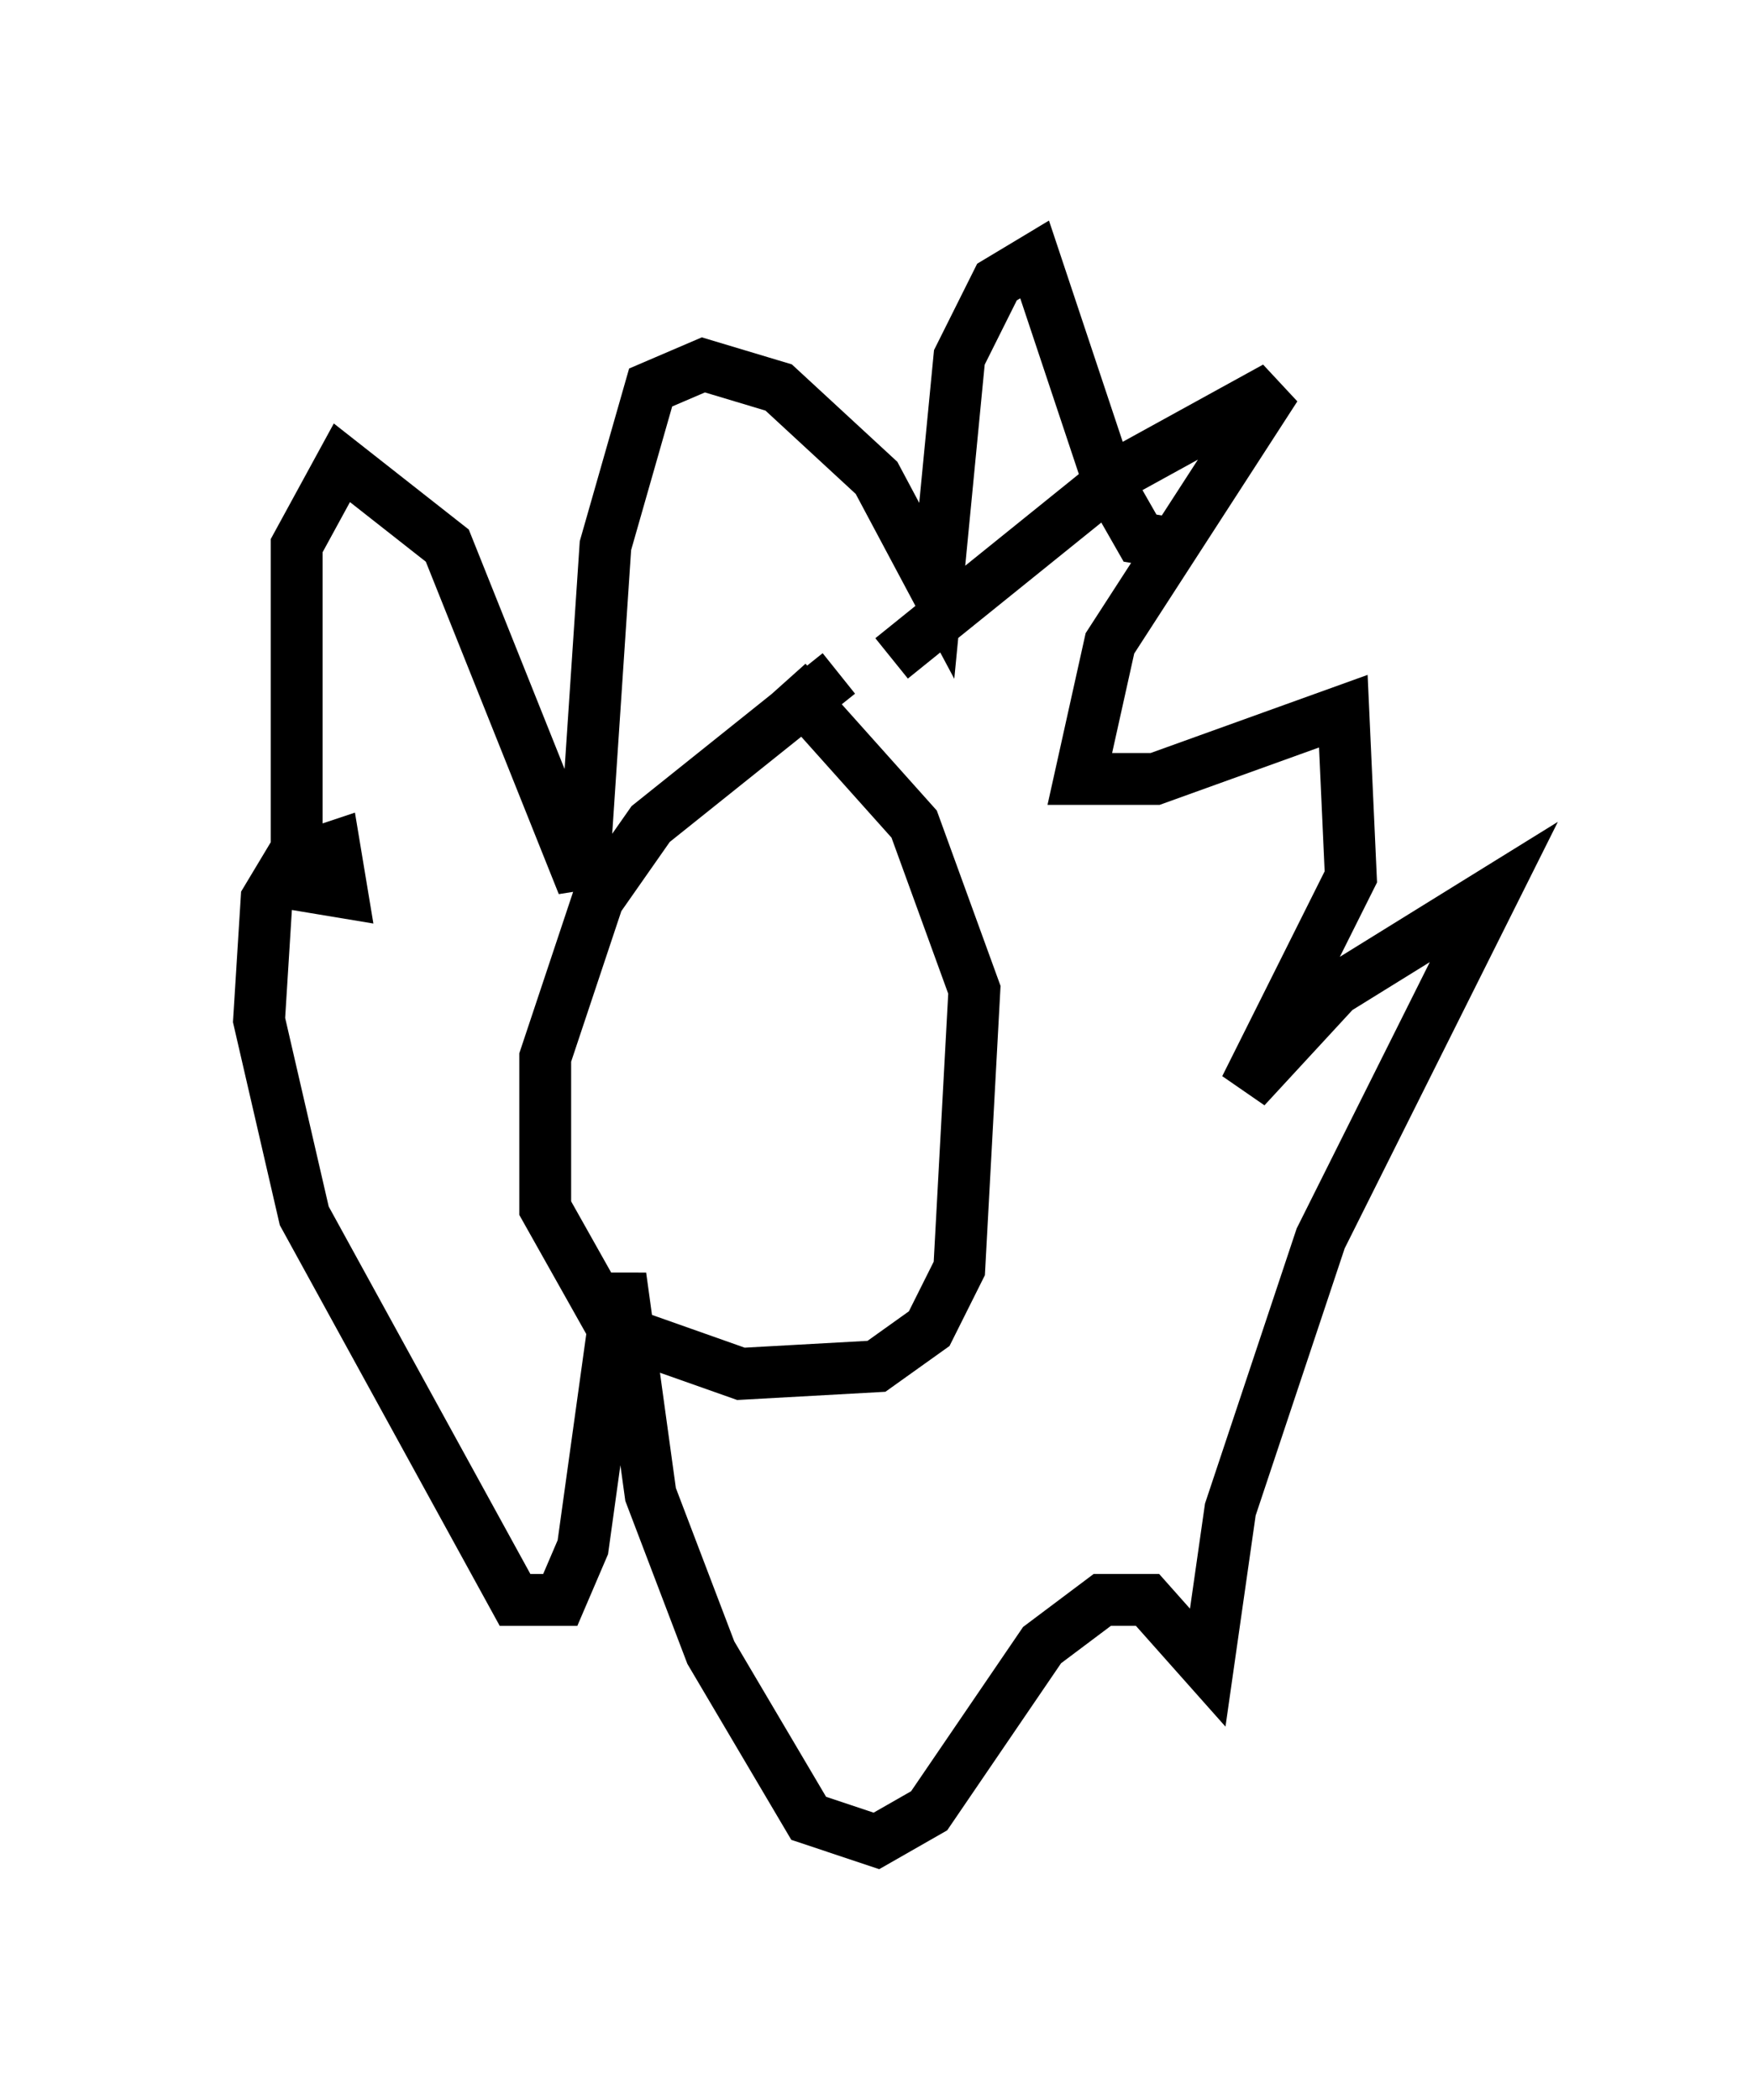 <?xml version="1.0" encoding="utf-8" ?>
<svg baseProfile="full" height="40.503" version="1.1" width="33.821" xmlns="http://www.w3.org/2000/svg" xmlns:ev="http://www.w3.org/2001/xml-events" xmlns:xlink="http://www.w3.org/1999/xlink"><defs /><rect fill="white" height="40.503" width="33.821" x="0" y="0" /><path d="M18.363, 12.117 m-2.179, 0.872 l-3.631, 2.905 -1.017, 1.453 l-1.017, 3.05 0.0, 2.905 l1.307, 2.324 2.469, 0.872 l2.615, -0.145 1.017, -0.726 l0.581, -1.162 0.291, -5.374 l-1.162, -3.196 -2.469, -2.76 m2.034, -0.436 l4.503, -3.631 2.905, -1.598 l-3.196, 4.939 -0.581, 2.615 l1.453, 0.0 3.631, -1.307 l0.145, 3.196 -2.034, 4.067 l1.743, -1.888 3.05, -1.888 l-3.341, 6.682 -1.743, 5.229 l-0.436, 3.05 -1.162, -1.307 l-0.872, 0.0 -1.162, 0.872 l-2.179, 3.196 -1.017, 0.581 l-1.307, -0.436 -1.888, -3.196 l-1.162, -3.05 -0.581, -4.212 l-0.726, 5.229 -0.436, 1.017 l-0.872, 0.0 -4.067, -7.408 l-0.872, -3.777 0.145, -2.324 l0.436, -0.726 0.872, -0.291 l0.145, 0.872 -0.872, -0.145 l0.0, -6.536 0.872, -1.598 l2.034, 1.598 2.615, 6.536 l0.436, -6.536 0.872, -3.05 l1.017, -0.436 1.453, 0.436 l1.888, 1.743 1.162, 2.179 l0.436, -4.503 0.726, -1.453 l0.726, -0.436 1.453, 4.358 l0.581, 1.017 0.872, 0.145 " fill="none" stroke="black" stroke-width="1" /></svg>